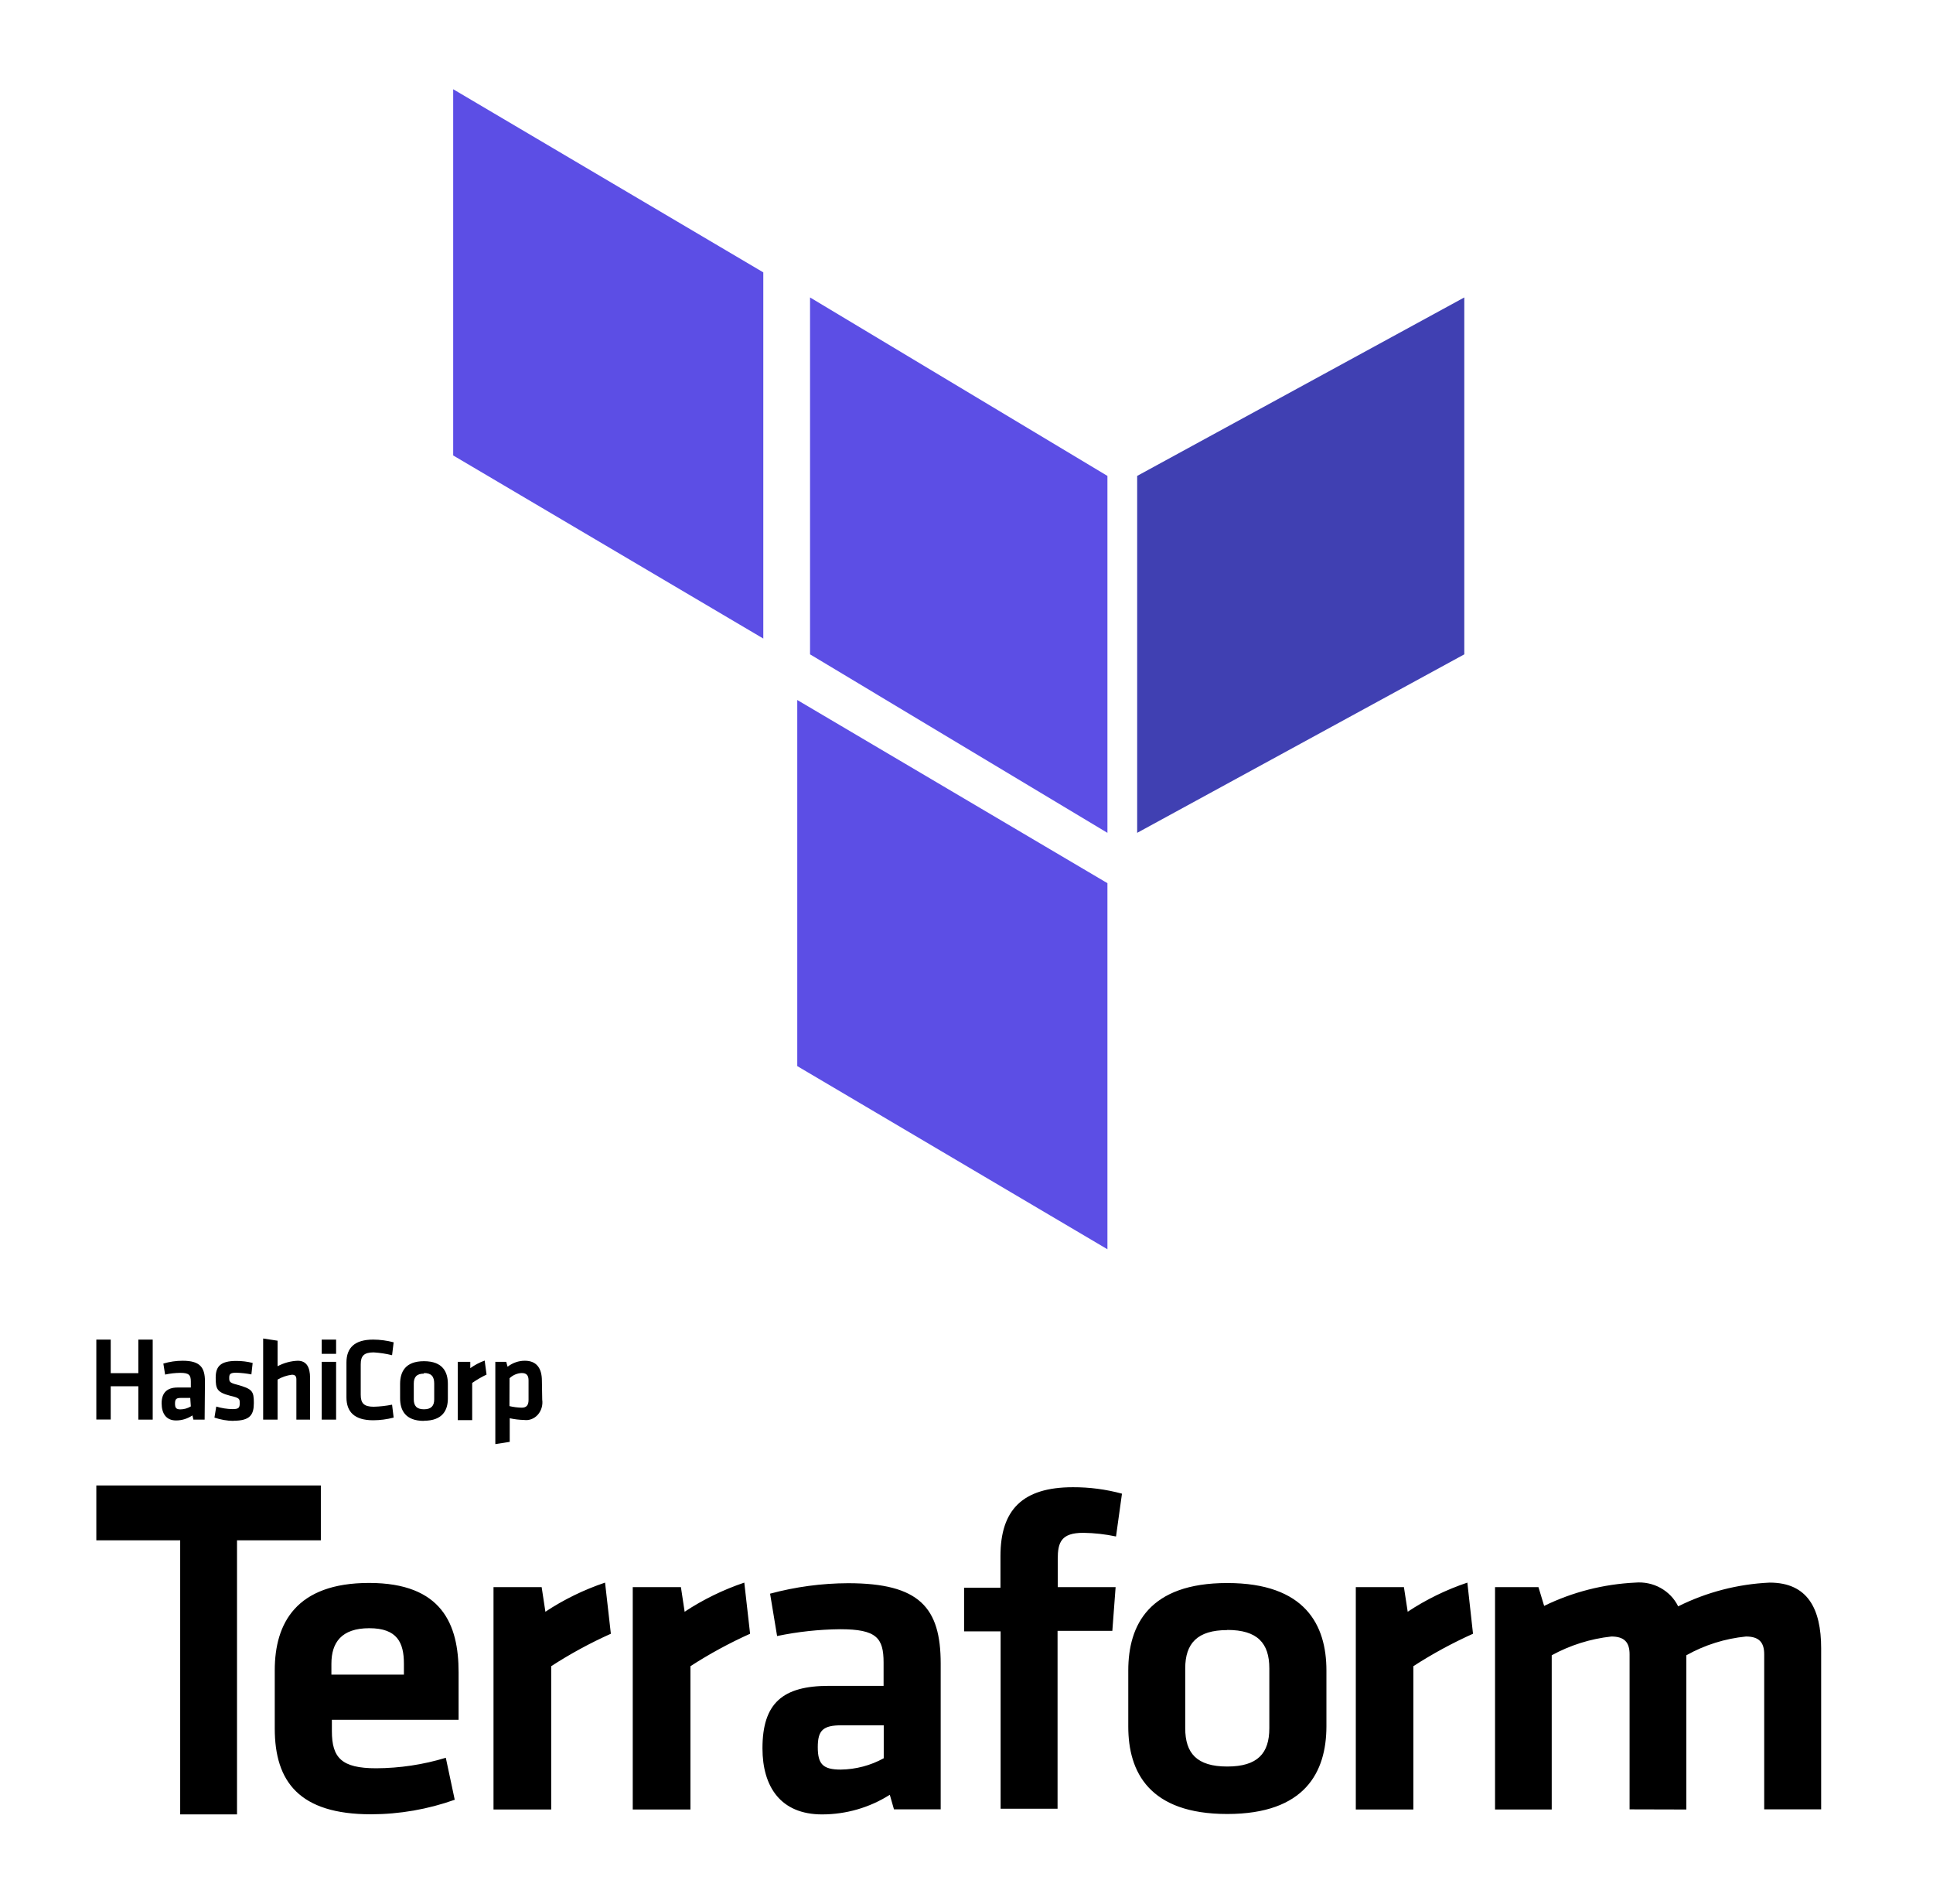 <svg width="65" height="64" viewBox="0 0 65 64" fill="none" xmlns="http://www.w3.org/2000/svg">
<path d="M4.652 47.727V46.605H3.723V47.724H3.239V45.037H3.723V46.166H4.652V45.037H5.135V47.727H4.652ZM6.881 47.727H6.504L6.47 47.586C6.304 47.697 6.113 47.756 5.918 47.755C5.58 47.755 5.435 47.511 5.435 47.177C5.435 46.844 5.599 46.648 5.971 46.648H6.417V46.447C6.417 46.23 6.358 46.155 6.064 46.155C5.893 46.157 5.719 46.176 5.552 46.213L5.493 45.843C5.704 45.78 5.921 45.748 6.141 45.748C6.722 45.748 6.892 45.965 6.892 46.447L6.881 47.727ZM6.398 46.998H6.078C5.928 46.998 5.885 47.039 5.885 47.188C5.885 47.337 5.928 47.383 6.069 47.383C6.191 47.382 6.31 47.347 6.417 47.283L6.398 46.998ZM7.848 47.77C7.632 47.767 7.417 47.729 7.211 47.659L7.272 47.288C7.452 47.342 7.637 47.372 7.824 47.374C8.028 47.374 8.061 47.326 8.061 47.177C8.061 47.03 8.061 46.998 7.737 46.924C7.288 46.806 7.253 46.689 7.253 46.314C7.253 45.937 7.418 45.754 7.946 45.754C8.131 45.754 8.316 45.776 8.496 45.822L8.453 46.207C8.286 46.175 8.116 46.156 7.946 46.15C7.742 46.15 7.708 46.198 7.708 46.319C7.708 46.442 7.708 46.488 7.97 46.552C8.487 46.695 8.536 46.769 8.536 47.167C8.536 47.564 8.41 47.765 7.853 47.765L7.848 47.77ZM9.966 47.727V46.373C9.966 46.267 9.924 46.218 9.817 46.218C9.648 46.239 9.483 46.294 9.334 46.382V47.727H8.849V45L9.334 45.074V45.932C9.546 45.82 9.776 45.757 10.011 45.748C10.314 45.748 10.426 45.975 10.426 46.319V47.727H9.966ZM10.818 45.515V45.037H11.302V45.515H10.818ZM10.818 47.727V45.785H11.302V47.727H10.818ZM11.65 45.805C11.65 45.318 11.92 45.037 12.549 45.037C12.781 45.038 13.011 45.069 13.237 45.128L13.184 45.562C12.98 45.511 12.773 45.48 12.565 45.467C12.236 45.467 12.13 45.588 12.13 45.869V46.892C12.13 47.173 12.236 47.294 12.565 47.294C12.773 47.289 12.979 47.266 13.184 47.225L13.237 47.659C13.012 47.718 12.781 47.748 12.55 47.749C11.92 47.749 11.65 47.468 11.65 46.981V45.805ZM14.256 47.77C13.624 47.77 13.454 47.406 13.454 47.008V46.526C13.454 46.129 13.624 45.763 14.256 45.763C14.891 45.763 15.06 46.129 15.06 46.526V47.019C15.06 47.4 14.891 47.765 14.256 47.765V47.77ZM14.256 46.181C14.01 46.181 13.914 46.298 13.914 46.516V47.045C13.914 47.262 14.01 47.38 14.256 47.38C14.503 47.38 14.601 47.262 14.601 47.045V46.516C14.601 46.276 14.503 46.161 14.256 46.161V46.181ZM16.361 46.213C16.193 46.293 16.032 46.388 15.878 46.494V47.744H15.393V45.785H15.814V45.997C15.965 45.89 16.127 45.804 16.298 45.742L16.361 46.213ZM18.233 47.056C18.246 47.148 18.239 47.241 18.213 47.329C18.187 47.417 18.143 47.497 18.084 47.564C17.964 47.697 17.794 47.763 17.623 47.739C17.461 47.735 17.299 47.716 17.14 47.681V48.475L16.656 48.55V45.785H17.023L17.068 45.949C17.239 45.817 17.443 45.746 17.652 45.748C18.025 45.748 18.222 45.98 18.222 46.419L18.233 47.056ZM17.131 47.273C17.265 47.305 17.403 47.322 17.541 47.326C17.705 47.326 17.773 47.242 17.773 47.067V46.41C17.773 46.25 17.715 46.161 17.545 46.161C17.395 46.166 17.249 46.228 17.134 46.336L17.131 47.273ZM6.059 51.785H3.239V49.941H10.789V51.785H7.97V61H6.059V51.785Z" fill="black"/>
<path d="M12.649 59.449C13.443 59.445 14.233 59.327 14.991 59.096L15.291 60.507C14.39 60.828 13.438 60.994 12.478 60.996C10.071 60.996 9.239 59.905 9.239 58.112V56.153C9.239 54.573 9.961 53.218 12.412 53.218C14.864 53.218 15.421 54.613 15.421 56.222V57.818H11.16V58.2C11.16 59.096 11.485 59.449 12.649 59.449ZM11.144 56.301H13.582V55.934C13.582 55.228 13.361 54.74 12.418 54.74C11.476 54.74 11.144 55.229 11.144 55.933L11.144 56.301ZM20.541 54.926C19.844 55.238 19.174 55.603 18.535 56.017V60.835H16.595V53.359H18.214L18.34 54.186C18.961 53.775 19.636 53.446 20.346 53.207L20.541 54.926ZM25.223 54.926C24.526 55.239 23.856 55.604 23.217 56.017V60.835H21.277V53.359H22.897L23.022 54.186C23.643 53.776 24.317 53.447 25.028 53.207L25.223 54.926ZM31.632 60.83H30.061L29.921 60.34C29.245 60.77 28.454 60.999 27.645 61C26.247 61 25.639 60.066 25.639 58.778C25.639 57.261 26.316 56.678 27.871 56.678H29.712V55.896C29.712 55.067 29.475 54.774 28.253 54.774C27.538 54.781 26.828 54.858 26.131 55.003L25.895 53.579C26.749 53.349 27.631 53.23 28.518 53.227C30.925 53.227 31.632 54.053 31.632 55.928V60.83ZM29.717 58.004H28.303C27.675 58.004 27.499 58.171 27.499 58.738C27.499 59.308 27.67 59.493 28.273 59.493C28.779 59.486 29.276 59.355 29.717 59.112L29.717 58.004ZM37.528 51.656C37.167 51.58 36.799 51.538 36.43 51.533C35.678 51.533 35.568 51.856 35.568 52.423V53.359H37.514L37.404 54.828H35.562V60.809H33.647V54.846H32.419V53.378H33.642V52.317C33.642 50.764 34.379 50 36.08 50C36.636 49.998 37.192 50.071 37.728 50.217L37.528 51.656ZM41.268 60.986C38.645 60.986 37.94 59.576 37.94 58.049V56.159C37.94 54.627 38.645 53.221 41.268 53.221C43.89 53.221 44.603 54.632 44.603 56.159V58.049C44.598 59.571 43.89 60.986 41.268 60.986ZM41.268 54.803C40.266 54.803 39.855 55.249 39.855 56.09V58.102C39.855 58.945 40.246 59.39 41.268 59.39C42.291 59.39 42.683 58.945 42.683 58.102V56.09C42.683 55.244 42.286 54.798 41.268 54.798V54.803ZM49.532 54.926C48.835 55.239 48.164 55.604 47.526 56.017V60.835H45.591V53.359H47.209L47.336 54.186C47.957 53.775 48.631 53.446 49.342 53.207L49.532 54.926ZM54.797 60.83V55.615C54.797 55.22 54.626 55.019 54.185 55.019C53.48 55.096 52.798 55.311 52.179 55.65V60.835H50.273V53.359H51.733L51.924 53.99C52.877 53.524 53.92 53.258 54.987 53.207C55.283 53.181 55.581 53.243 55.839 53.386C56.097 53.529 56.304 53.745 56.431 54.005C57.386 53.528 58.435 53.256 59.508 53.207C60.783 53.207 61.239 54.083 61.239 55.416V60.83H59.324V55.615C59.324 55.22 59.153 55.019 58.712 55.019C58.005 55.089 57.322 55.304 56.706 55.65V60.835L54.797 60.83Z" fill="black"/>
<path fill-rule="evenodd" clip-rule="evenodd" d="M27.239 10L37.239 16V28L27.239 21.999V10Z" fill="#5C4EE5"/>
<path fill-rule="evenodd" clip-rule="evenodd" d="M38.239 16V28L49.239 21.999V10L38.239 16Z" fill="#4040B2"/>
<path fill-rule="evenodd" clip-rule="evenodd" d="M15.239 3V15.312L25.667 21.468V9.157L15.239 3ZM26.809 35.842L37.239 42V29.692L26.809 23.534V35.842Z" fill="#5C4EE5"/>
</svg>
